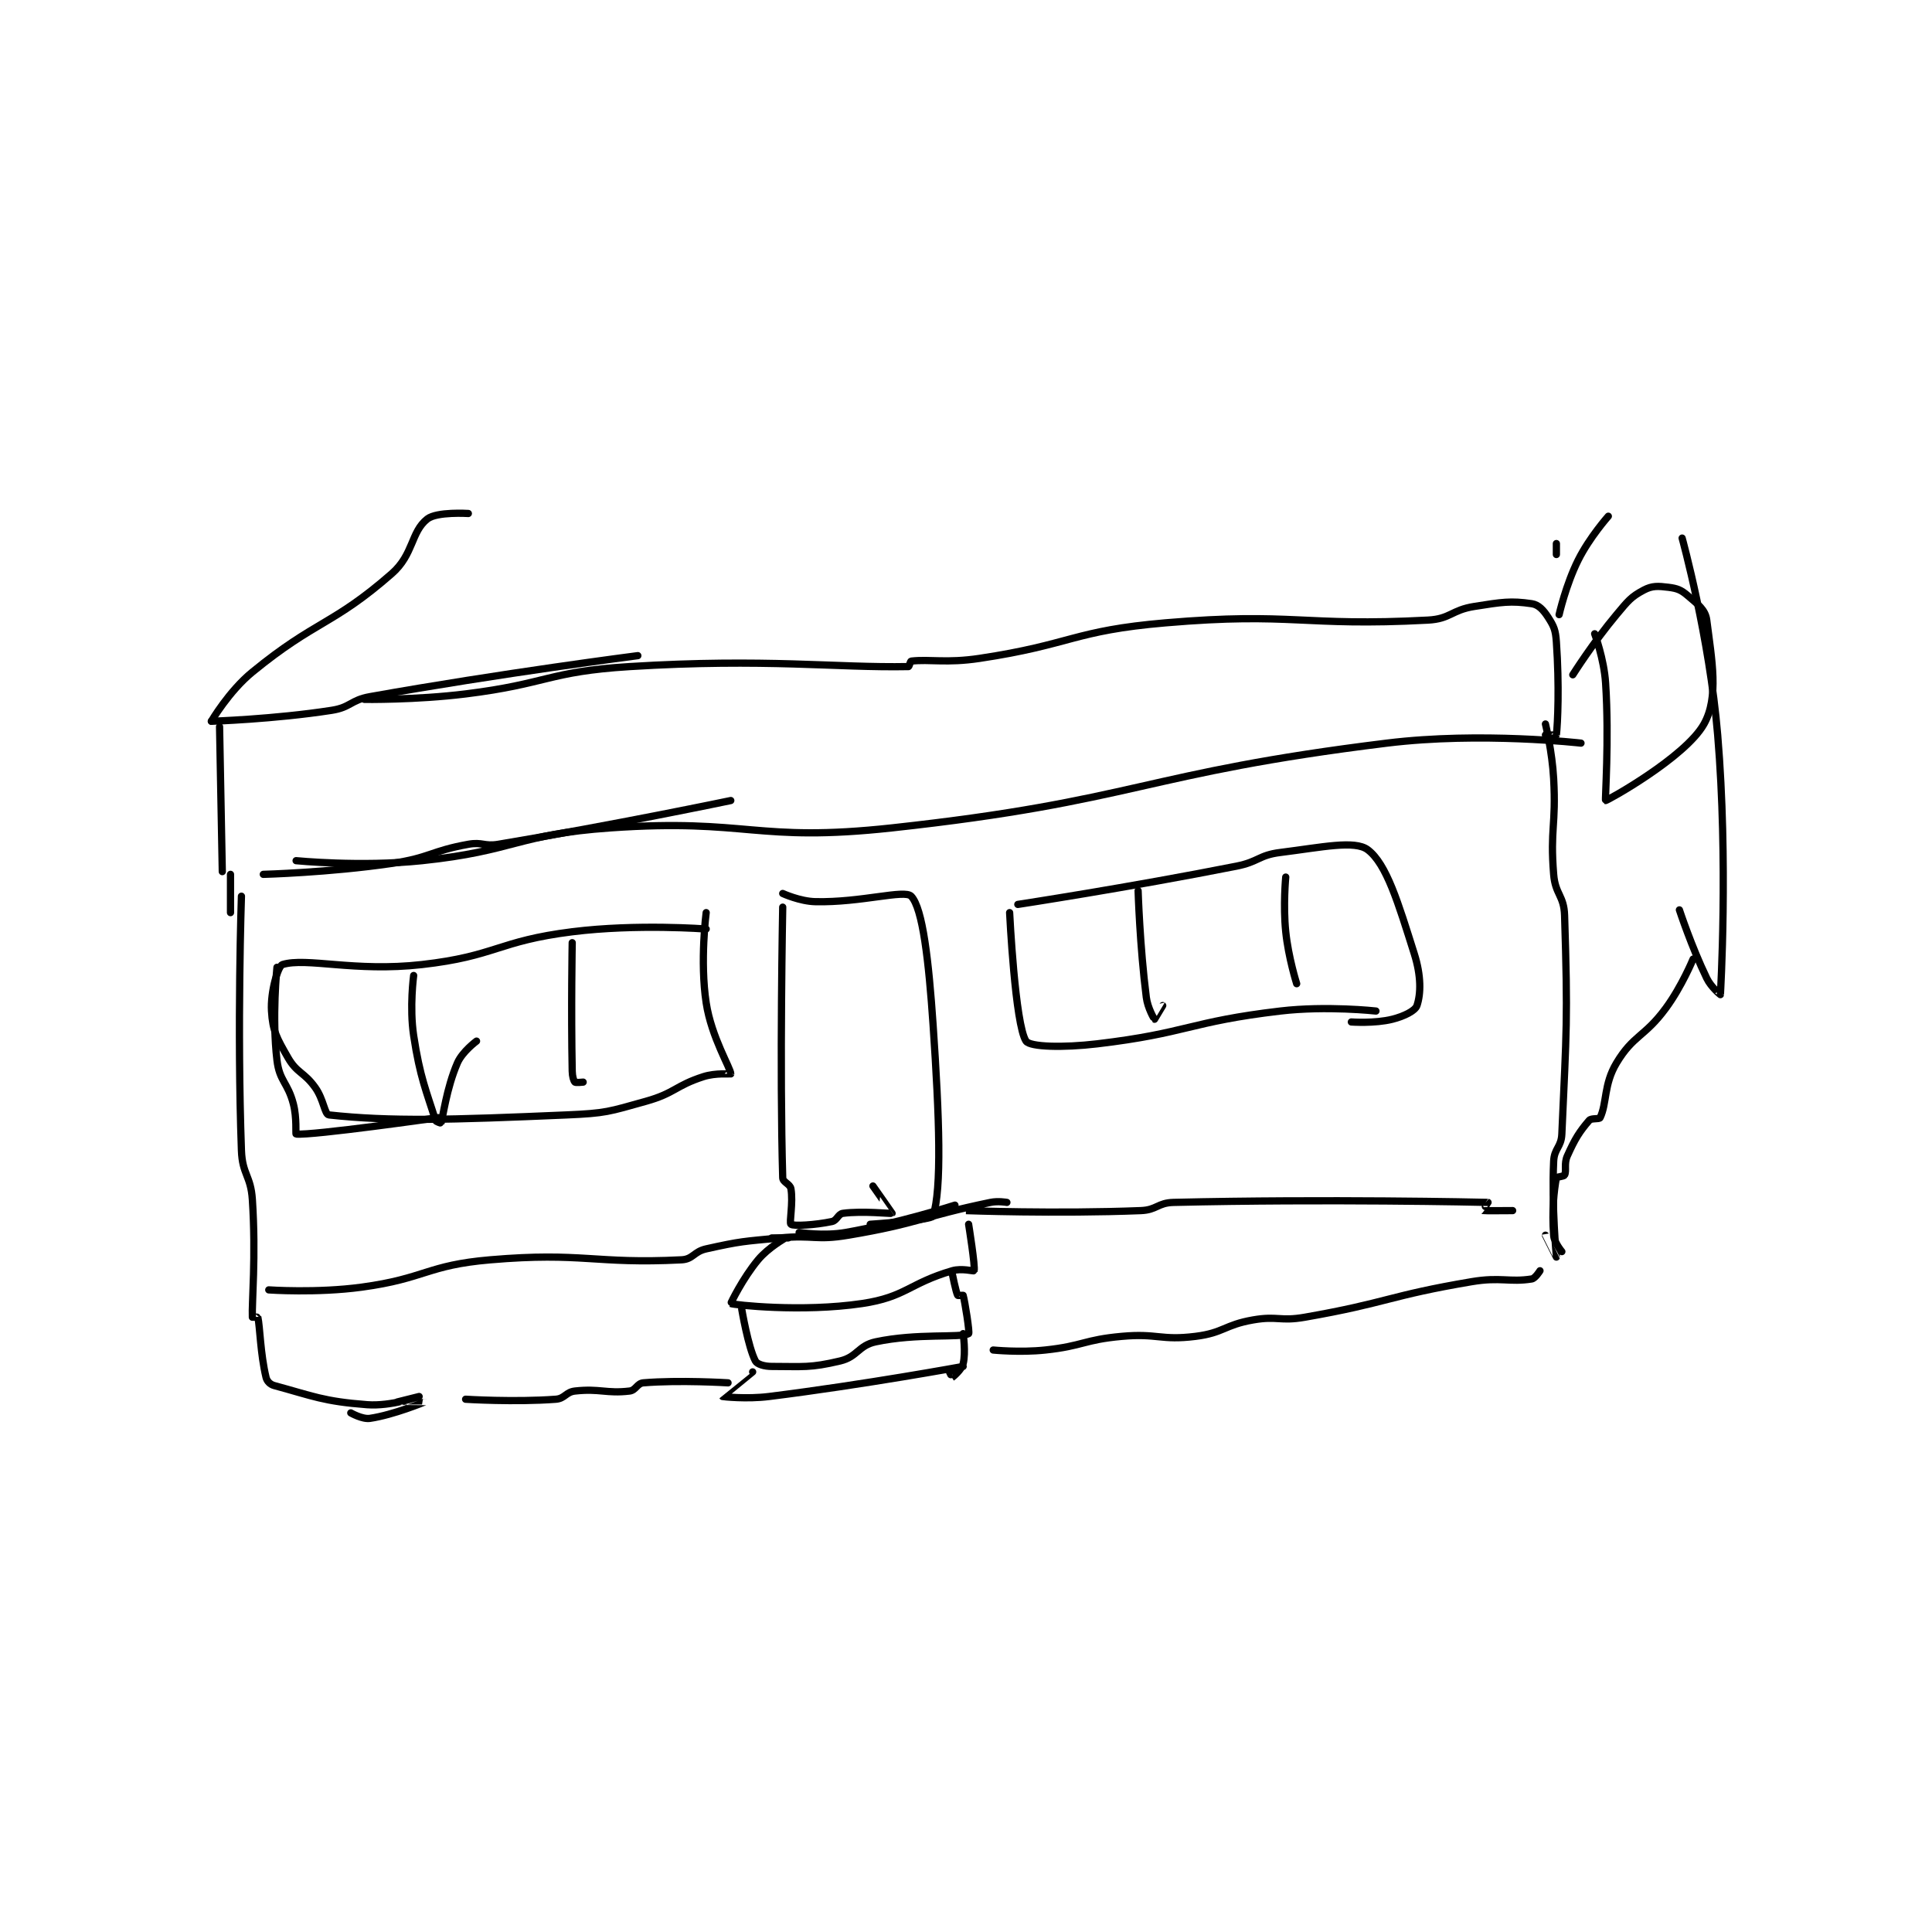 <?xml version="1.0" encoding="utf-8"?>
<!DOCTYPE svg PUBLIC "-//W3C//DTD SVG 1.1//EN" "http://www.w3.org/Graphics/SVG/1.1/DTD/svg11.dtd">
<svg viewBox="0 0 800 800" preserveAspectRatio="xMinYMin meet" xmlns="http://www.w3.org/2000/svg" version="1.1">
<g fill="none" stroke="black" stroke-linecap="round" stroke-linejoin="round" stroke-width="2.65">
<g transform="translate(87.52,212.625) scale(1.132) translate(-36,-1)">
<path id="0" d="M245 145 C245 145 243.833 203.939 245 244 C245.048 245.654 247.686 246.221 248 248 C248.901 253.106 247.309 260.447 248 261 C248.943 261.755 256.849 261.295 263 260 C264.873 259.606 265.247 257.239 267 257 C274.157 256.024 284.776 257.204 285 257 C285.026 256.976 278 247 278 247 "/>
<path id="1" d="M245 140 C245 140 251.241 142.877 257 143 C273.689 143.355 289.575 138.463 292 141 C296.213 145.409 298.405 164.671 300 188 C302.348 222.345 303.199 247.848 300 258 C299.532 259.486 277 261 277 261 "/>
<path id="2" d="M328 147 C328 147 330.009 188.013 334 194 C335.435 196.152 347.532 196.475 360 195 C392.961 191.101 393.788 186.907 427 183 C443.992 181.001 462 183 462 183 "/>
<path id="3" d="M331 144 C331 144 371.508 137.816 411 130 C419.106 128.396 419.113 125.986 427 125 C442.241 123.095 454.265 120.425 459 124 C465.924 129.228 470.183 143.581 476 162 C478.591 170.204 478.45 176.651 477 181 C476.379 182.864 472.374 184.906 468 186 C461.492 187.627 453 187 453 187 "/>
<path id="4" d="M217 147 C217 147 214.674 164.75 217 180 C218.93 192.649 226.07 204.108 226 206 C225.996 206.101 220.461 205.561 216 207 C205.669 210.333 205.609 213.029 195 216 C181.287 219.84 180.369 220.381 166 221 C123.21 222.844 101.511 223.447 79 221 C77.425 220.829 77.091 215.327 74 211 C69.868 205.215 67.323 205.816 64 200 C59.938 192.892 58.431 190.332 58 183 C57.583 175.917 60.405 166.493 62 166 C70.79 163.283 88.398 168.785 113 166 C140.187 162.922 140.706 157.412 168 154 C191.731 151.034 217 153 217 153 "/>
<path id="5" d="M47 141 C47 141 45.366 188.66 47 234 C47.319 242.846 50.418 243.123 51 252 C52.371 272.901 50.751 289.637 51 295 C51.001 295.012 52.984 294.93 53 295 C53.789 298.474 53.921 308.337 56 317 C56.34 318.418 57.505 319.596 59 320 C73.081 323.806 76.914 325.786 93 327 C101.746 327.66 112 324 112 324 C112 324 104 326 104 326 C104.001 326.001 114.002 325.999 114 326 C113.996 326.002 102.669 330.716 94 332 C91.218 332.412 87 330 87 330 "/>
<path id="6" d="M57 285 C57 285 74.511 286.239 91 284 C114.358 280.828 114.763 275.986 138 274 C171.99 271.095 176.034 275.619 208 274 C212.202 273.787 212.459 271.009 217 270 C229.807 267.154 230.511 267.297 244 266 C256.362 264.811 256.976 267.03 269 265 C294.809 260.643 295.542 258.267 321 253 C323.804 252.42 327 253 327 253 C326.999 253 311.999 256 312 256 C312.003 256 344.997 257.224 376 256 C381.87 255.768 382.147 253.138 388 253 C443.765 251.683 500.152 252.924 503 253 C503.048 253.001 500.978 255.993 501 256 C501.245 256.082 512 256 512 256 "/>
<path id="7" d="M247 266 C247 266 241 266 241 266 C241 266 246.008 265.986 246 266 C245.962 266.062 239.793 269.448 236 274 C230.349 280.781 225.923 289.968 226 290 C227.126 290.474 251.908 293.273 274 290 C290.006 287.629 291.182 282.63 307 278 C310.466 276.986 314.914 278.245 315 278 C315.499 276.587 313 261 313 261 "/>
<path id="8" d="M230 292 C230 292 232.341 305.923 235 311 C235.633 312.208 238.234 313 241 313 C252.525 313 254.938 313.62 266 311 C272.365 309.492 272.621 305.357 279 304 C294.25 300.755 309.894 302.65 313 301 C313.474 300.748 311.627 289.194 311 287 C310.975 286.914 309.077 287.154 309 287 C308.305 285.611 307 279 307 279 "/>
<path id="9" d="M234 315 C234 315 222.995 323.993 223 324 C223.033 324.05 231.729 325.034 240 324 C275.212 319.599 310.994 313.001 311 313 C311 313 306.368 314.632 306 315 C305.947 315.053 306.994 317.004 307 317 C307.217 316.87 310.44 314.239 311 312 C312.026 307.896 311 301 311 301 "/>
<path id="10" d="M129 325 C129 325 146.892 326.133 162 325 C165.308 324.752 165.665 322.371 169 322 C178.095 320.989 180.497 323.02 189 322 C191.279 321.726 191.751 319.187 194 319 C207.278 317.894 225 319 225 319 "/>
<path id="11" d="M322 307 C322 307 331.752 307.984 341 307 C354.887 305.523 355.108 303.263 369 302 C382.182 300.802 383.214 303.598 396 302 C406.3 300.712 406.572 297.825 417 296 C426.068 294.413 426.812 296.608 436 295 C466.319 289.694 466.691 287.112 497 282 C507.633 280.207 510.837 282.306 519 281 C520.282 280.795 522 278 522 278 "/>
<path id="12" d="M524 78 C524 78 526.458 88.059 527 98 C527.941 115.256 525.655 116.194 527 133 C527.588 140.357 530.77 140.722 531 148 C532.215 186.478 531.707 189.586 530 228 C529.784 232.863 527.213 233.197 527 238 C526.264 254.569 528.004 272.963 528 273 C527.999 273.008 524 265 524 265 "/>
<path id="13" d="M43 133 L43 147 "/>
<path id="14" d="M67 128 C67 128 90.583 130.339 113 128 C147.236 124.428 147.762 118.389 182 116 C232.495 112.477 234.834 121.476 285 116 C374.803 106.198 376.272 96.038 466 85 C500.471 80.76 537 85 537 85 "/>
<path id="15" d="M39 79 L40 132 "/>
<path id="16" d="M92 69 C92 69 110.77 69.255 129 67 C158.971 63.292 159.216 58.839 189 57 C239.118 53.906 264.306 57.518 291 57 C291.272 56.995 291.666 55.038 292 55 C298.81 54.214 304.839 55.831 317 54 C350.826 48.908 351.238 43.882 385 41 C431.94 36.993 434.899 42.448 481 40 C489.287 39.56 489.565 36.332 498 35 C508.032 33.416 511.306 32.86 519 34 C521.487 34.368 523.276 36.318 525 39 C527.127 42.309 527.697 43.65 528 48 C529.12 64.061 528.493 77.808 528 82 C527.993 82.058 524 82 524 82 "/>
<path id="17" d="M36 77 C36 77 58.899 76.274 80 73 C86.987 71.916 86.915 69.265 94 68 C141.899 59.447 192 53 192 53 "/>
<path id="18" d="M530 271 C530 271 527.201 267.711 527 265 C526.325 255.882 527.137 248.748 528 244 C528.063 243.654 530.738 243.524 531 243 C531.785 241.429 530.719 238.847 532 236 C534.854 229.657 536.393 227.209 540 223 C540.804 222.061 543.678 222.676 544 222 C546.532 216.682 545.281 209.865 550 202 C556.159 191.736 560.258 192.507 568 182 C573.905 173.986 578 164 578 164 "/>
<path id="19" d="M528 16 L528 12 "/>
<path id="20" d="M529 38 C529 38 531.463 27.073 536 18 C540.15 9.699 547 2 547 2 "/>
<path id="21" d="M36 77 C36 77 42.396 66.039 51 59 C74.285 39.949 80.272 42.012 102 23 C110.033 15.971 108.951 7.753 115 3 C118.491 0.257 130 1 130 1 "/>
<path id="22" d="M574 10 C574 10 584 46.22 587 82 C590.902 128.547 588.027 176.4 588 177 C587.998 177.036 584.571 174.246 583 171 C577.433 159.496 573 146 573 146 "/>
<path id="23" d="M542 45 C542 45 545.418 54.123 546 63 C547.371 83.901 545.716 105.882 546 106 C546.386 106.161 575.137 90.243 582 78 C587.493 68.202 584.869 54.642 583 40 C582.512 36.175 579.729 34.196 576 31 C573.575 28.921 572.174 28.397 569 28 C565.18 27.523 563.064 27.387 560 29 C555.26 31.494 554.188 33.007 550 38 C541.469 48.171 534 60 534 60 "/>
<path id="24" d="M60 167 C60 167 58.115 185.291 60 201 C60.927 208.725 63.943 209.066 66 217 C67.319 222.088 66.76 227.977 67 228 C73.068 228.572 119 222 119 222 "/>
<path id="25" d="M110 170 C110 170 108.428 181.583 110 192 C112.302 207.25 114.729 212.531 118 223 C118.159 223.508 119.994 224.017 120 224 C120.653 222.287 121.953 211.339 126 202 C127.815 197.811 133 194 133 194 "/>
<path id="26" d="M168 158 C168 158 167.553 182.205 168 205 C168.038 206.95 168.518 208.518 169 209 C169.29 209.29 172 209 172 209 "/>
<path id="27" d="M375 139 C375 139 375.623 159.382 378 178 C378.506 181.963 380.9 185.95 381 186 C381.007 186.004 384 181 384 181 "/>
<path id="28" d="M429 134 C429 134 428.007 144.315 429 154 C429.964 163.399 433 173 433 173 "/>
<path id="29" d="M251 264 C251 264 259.998 265.404 268 264 C287.654 260.552 308 254 308 254 "/>
<path id="30" d="M55 133 C55 133 79.004 132.373 102 129 C116.027 126.943 116.248 124.468 130 122 C135.17 121.072 135.741 122.877 141 122 C182.916 115.014 226 106 226 106 "/>
</g>
</g>
</svg>
